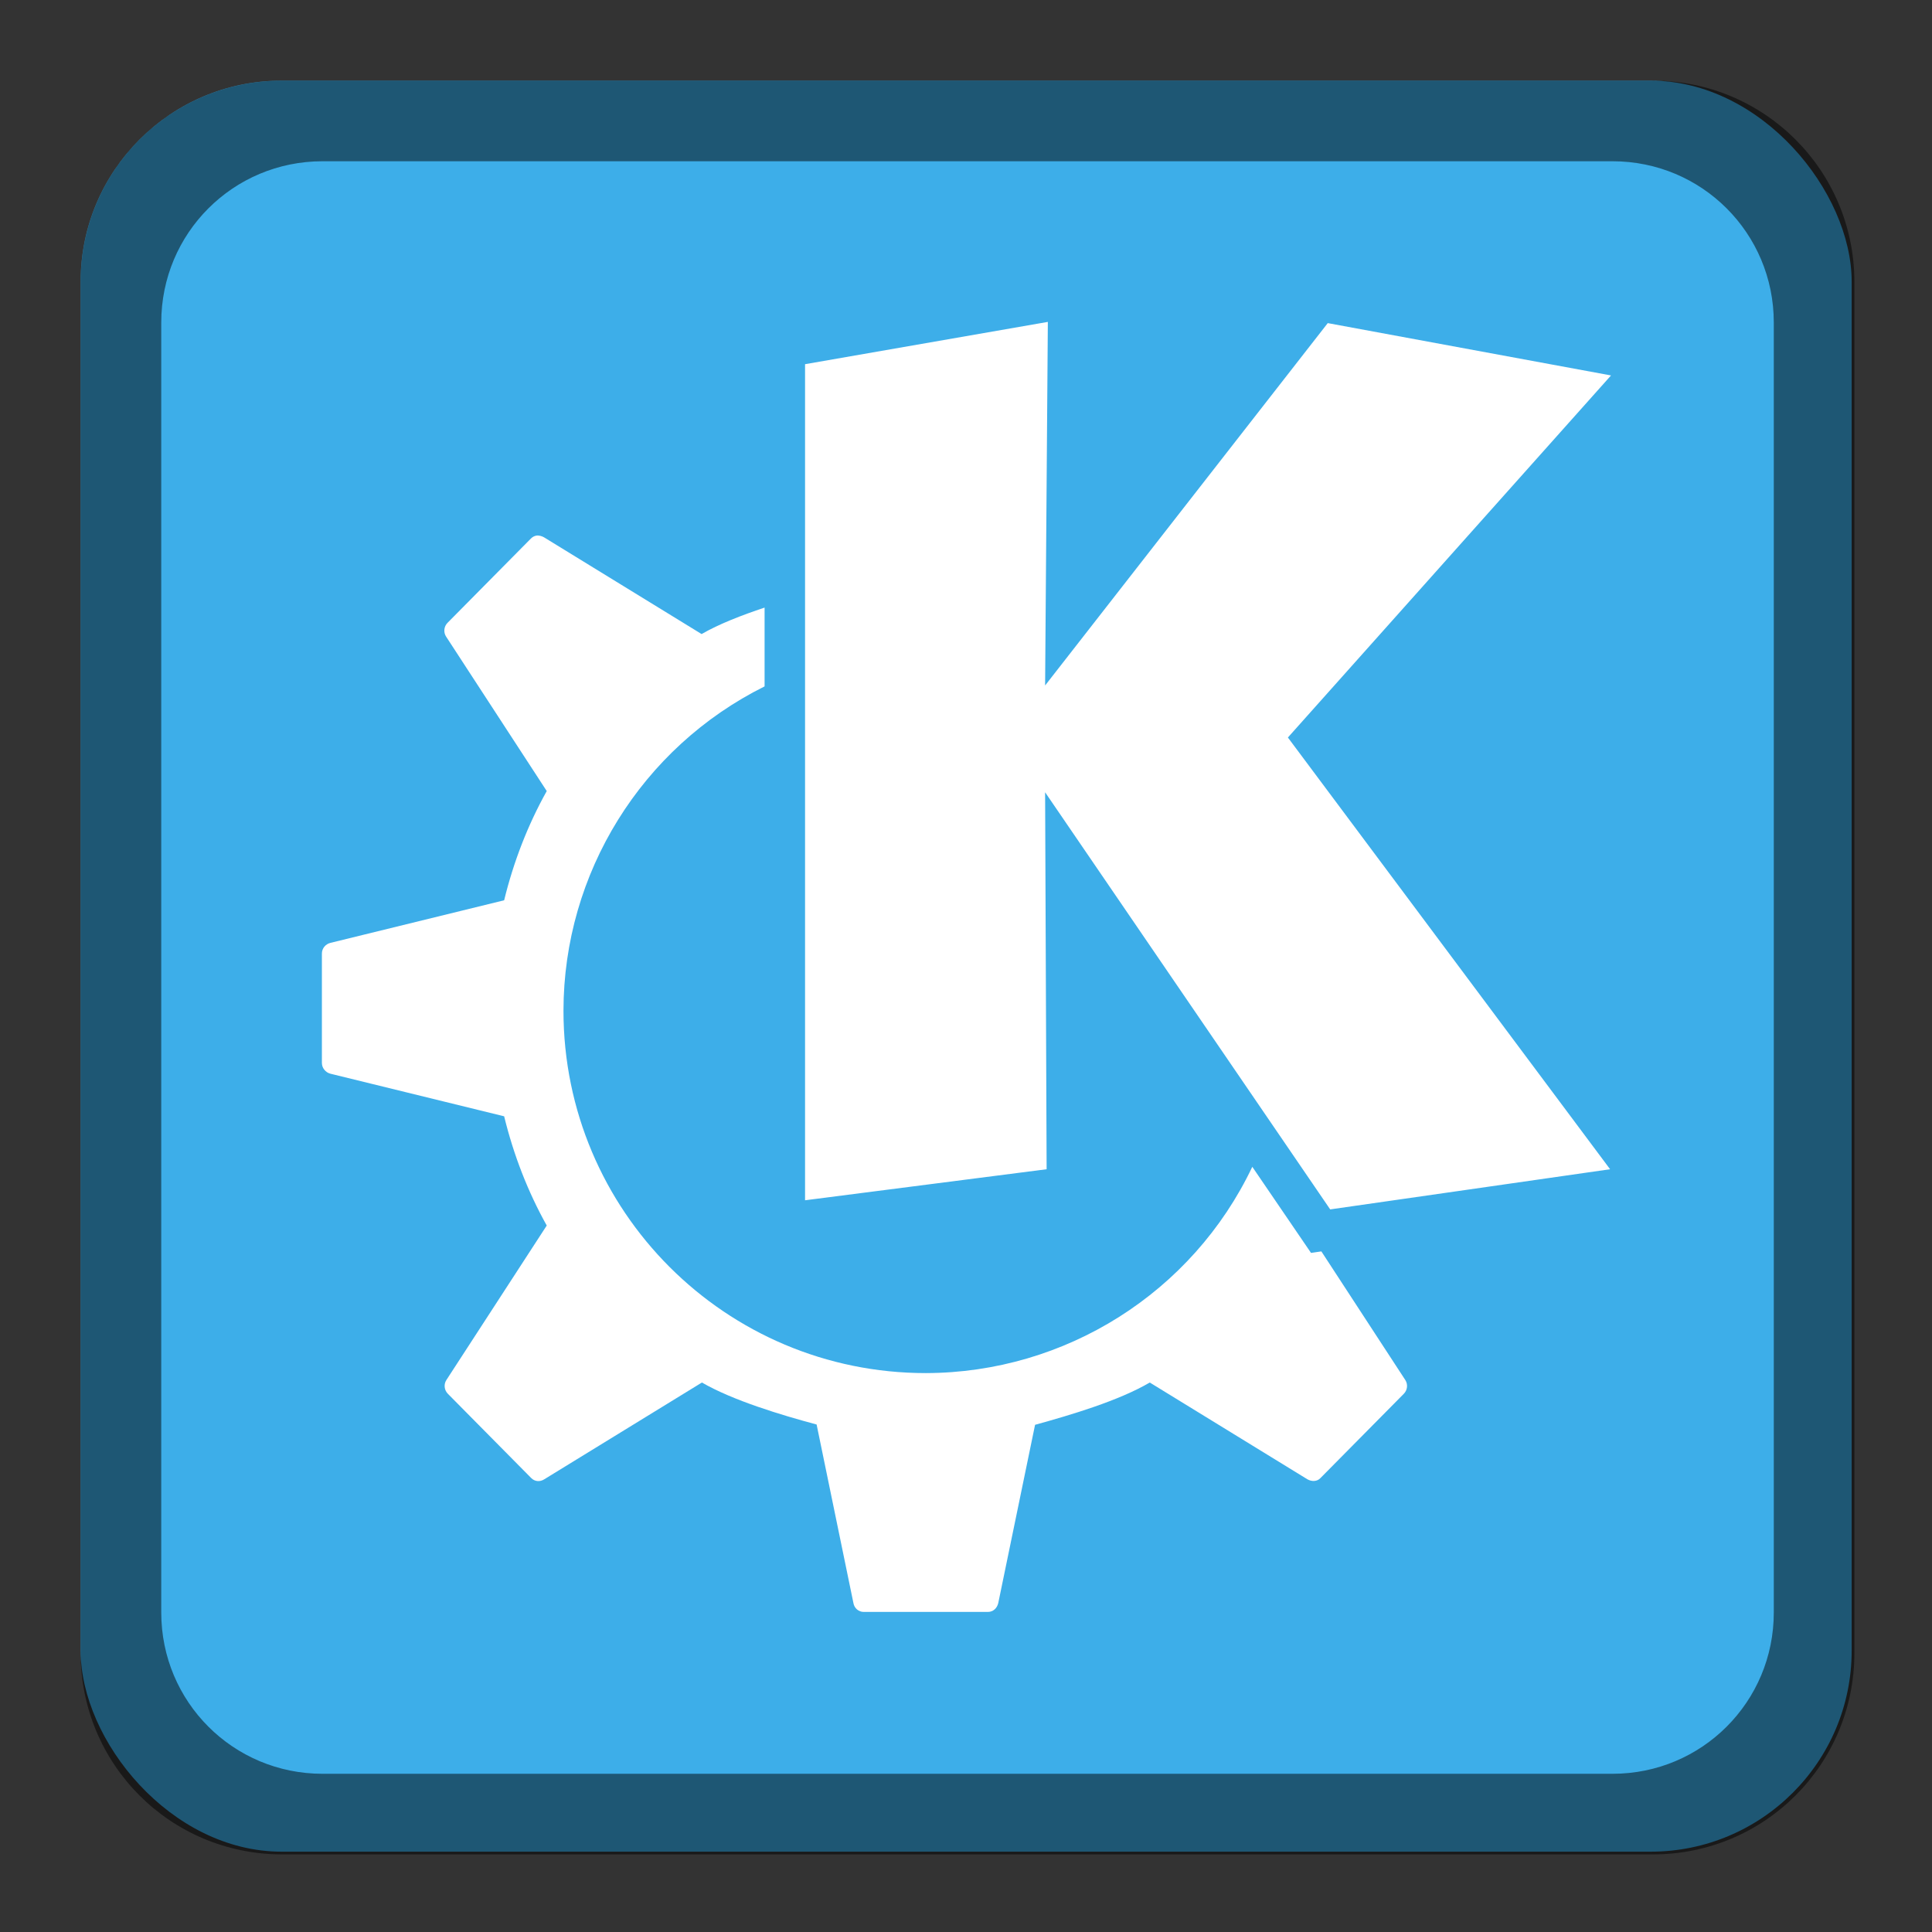 <?xml version="1.0" encoding="UTF-8" standalone="no"?>
<!-- Created with Inkscape (http://www.inkscape.org/) -->

<svg
   width="24"
   height="24"
   viewBox="0 0 6.35 6.35"
   version="1.1"
   id="svg5"
   inkscape:version="1.1.2 (0a00cf5339, 2022-02-04, custom)"
   sodipodi:docname="desktop-environment-kde.svg"
   xmlns:inkscape="http://www.inkscape.org/namespaces/inkscape"
   xmlns:sodipodi="http://sodipodi.sourceforge.net/DTD/sodipodi-0.dtd"
   xmlns="http://www.w3.org/2000/svg"
   xmlns:svg="http://www.w3.org/2000/svg">
  <rect x="0" y="0" width="6.35" height="6.35" fill="#333333" stroke="none"/>
  <sodipodi:namedview
     id="namedview7"
     pagecolor="#ffffff"
     bordercolor="#666666"
     borderopacity="1.0"
     inkscape:pageshadow="2"
     inkscape:pageopacity="0.0"
     inkscape:pagecheckerboard="0"
     inkscape:document-units="px"
     showgrid="false"
     units="px"
     height="48px"
     inkscape:zoom="32.416667"
     inkscape:cx="11.984576"
     inkscape:cy="12"
     inkscape:window-width="1920"
     inkscape:window-height="1002"
     inkscape:window-x="0"
     inkscape:window-y="0"
     inkscape:window-maximized="1"
     inkscape:current-layer="svg5"
     showguides="false" />
  <defs
     id="defs2" />
  <rect
     style="opacity:1;fill:#3daee9;fill-opacity:1;stroke-width:0.265"
     id="rect1162"
     width="5.821"
     height="5.821"
     x="0.265"
     y="0.265"
     ry="0.661" />
  <path
     d="M 3.444,1.058 2.646,1.197 V 3.945 L 3.44,3.843 3.435,2.604 4.372,3.975 5.292,3.843 4.233,2.424 5.295,1.234 4.364,1.062 3.435,2.253 Z M 1.766,1.76 c -0.008,6.377e-4 -0.015,0.004 -0.021,0.01 L 1.471,2.047 c -0.012,0.012 -0.014,0.031 -0.005,0.045 L 1.797,2.6 C 1.735,2.711 1.688,2.832 1.657,2.959 L 1.086,3.099 c -0.016,0.004 -0.028,0.018 -0.028,0.035 v 0.18 0.18 c 0,0.016 0.012,0.031 0.028,0.035 l 0.571,0.14 c 0.031,0.127 0.078,0.248 0.14,0.359 L 1.467,4.536 c -0.009,0.014 -0.007,0.033 0.005,0.045 l 0.274,0.277 c 0.012,0.012 0.029,0.013 0.043,0.004 L 2.307,4.544 c 0.102,0.059 0.261,0.107 0.377,0.138 l 0.121,0.587 c 0.003,0.017 0.017,0.029 0.034,0.029 H 3.043 3.247 c 0.017,0 0.03,-0.012 0.034,-0.029 L 3.402,4.683 C 3.518,4.651 3.677,4.604 3.779,4.544 l 0.518,0.318 c 0.014,0.008 0.032,0.008 0.043,-0.004 l 0.274,-0.277 c 0.012,-0.012 0.014,-0.031 0.005,-0.045 L 4.343,4.113 4.309,4.118 4.116,3.835 C 3.919,4.249 3.501,4.512 3.043,4.513 c -0.658,0 -1.191,-0.533 -1.191,-1.191 3.81e-4,-0.452 0.257,-0.865 0.661,-1.066 V 1.997 c -0.075,0.025 -0.15,0.054 -0.207,0.087 l -0.518,-0.318 c -0.007,-0.004 -0.015,-0.006 -0.023,-0.006 z"
     style="fill:#ffffff;stroke-width:0.265"
     id="path896" />
  <path
     id="rect1014"
     style="opacity:0.5;fill:#000000;stroke-width:1"
     d="M 3.5,1 C 2.115,1 1,2.115 1,3.5 v 17 C 1,21.885 2.115,23 3.5,23 h 17 C 21.885,23 23,21.885 23,20.5 V 3.5 C 23,2.115 21.885,1 20.5,1 Z M 4,2 h 16 c 1.108,0 2,0.892 2,2 v 16 c 0,1.108 -0.892,2 -2,2 H 4 C 2.892,22 2,21.108 2,20 V 4 C 2,2.892 2.892,2 4,2 Z"
     transform="scale(0.265)"
     sodipodi:nodetypes="ssssssssssssssssss" />
</svg>
